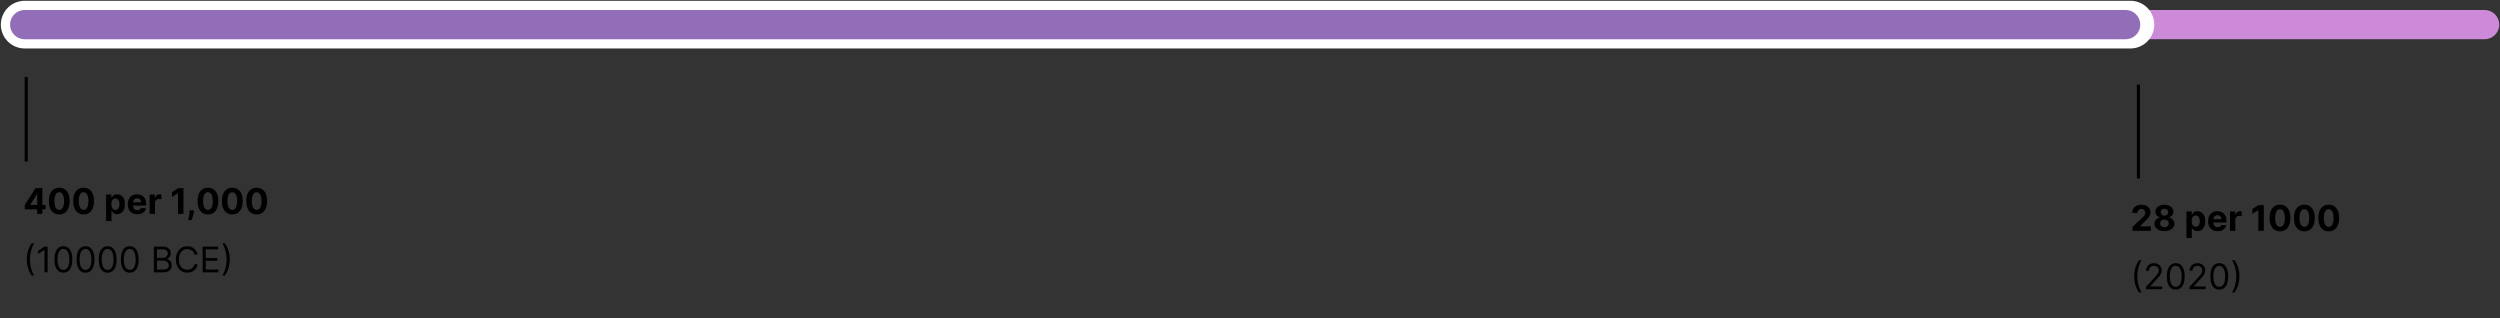 <svg width="1625" height="207" viewBox="0 0 1625 207" fill="none" xmlns="http://www.w3.org/2000/svg">
<rect x="0" y="0" width="1625" height="207" fill="#333333" stroke="none"/>
<path d="M1386.14 150V147.452L1392.09 141.939C1392.6 141.449 1393.03 141.007 1393.37 140.615C1393.72 140.223 1393.98 139.839 1394.16 139.464C1394.34 139.083 1394.43 138.672 1394.43 138.23C1394.43 137.74 1394.32 137.318 1394.1 136.964C1393.87 136.605 1393.57 136.33 1393.18 136.14C1392.79 135.944 1392.36 135.846 1391.87 135.846C1391.35 135.846 1390.91 135.949 1390.53 136.156C1390.14 136.363 1389.85 136.66 1389.64 137.046C1389.44 137.433 1389.33 137.893 1389.33 138.426H1385.98C1385.98 137.332 1386.22 136.382 1386.72 135.576C1387.22 134.77 1387.91 134.147 1388.8 133.706C1389.7 133.265 1390.72 133.044 1391.89 133.044C1393.09 133.044 1394.13 133.256 1395.02 133.681C1395.91 134.1 1396.61 134.683 1397.1 135.429C1397.6 136.175 1397.84 137.03 1397.84 137.994C1397.84 138.625 1397.72 139.249 1397.47 139.864C1397.22 140.479 1396.79 141.163 1396.15 141.914C1395.52 142.66 1394.63 143.556 1393.48 144.601L1391.04 146.994V147.109H1398.06V150H1386.14ZM1406.87 150.229C1405.61 150.229 1404.49 150.025 1403.51 149.616C1402.54 149.202 1401.77 148.639 1401.22 147.925C1400.66 147.212 1400.38 146.404 1400.38 145.5C1400.38 144.803 1400.54 144.163 1400.86 143.58C1401.18 142.992 1401.61 142.505 1402.16 142.118C1402.71 141.726 1403.33 141.476 1404.01 141.367V141.252C1403.12 141.073 1402.39 140.64 1401.84 139.954C1401.28 139.262 1401 138.459 1401 137.544C1401 136.679 1401.26 135.908 1401.76 135.233C1402.27 134.552 1402.96 134.019 1403.85 133.632C1404.73 133.24 1405.74 133.044 1406.87 133.044C1407.99 133.044 1409 133.24 1409.88 133.632C1410.77 134.024 1411.47 134.56 1411.97 135.241C1412.48 135.916 1412.73 136.684 1412.74 137.544C1412.73 138.465 1412.45 139.268 1411.89 139.954C1411.33 140.64 1410.61 141.073 1409.73 141.252V141.367C1410.4 141.476 1411.01 141.726 1411.56 142.118C1412.11 142.505 1412.54 142.992 1412.86 143.58C1413.19 144.163 1413.36 144.803 1413.36 145.5C1413.36 146.404 1413.07 147.212 1412.52 147.925C1411.96 148.639 1411.2 149.202 1410.22 149.616C1409.24 150.025 1408.13 150.229 1406.87 150.229ZM1406.87 147.631C1407.43 147.631 1407.92 147.531 1408.34 147.329C1408.76 147.122 1409.08 146.839 1409.32 146.48C1409.56 146.115 1409.68 145.696 1409.68 145.222C1409.68 144.737 1409.55 144.31 1409.31 143.94C1409.06 143.564 1408.73 143.27 1408.31 143.058C1407.89 142.84 1407.41 142.731 1406.87 142.731C1406.33 142.731 1405.85 142.84 1405.42 143.058C1405 143.27 1404.66 143.564 1404.42 143.94C1404.18 144.31 1404.06 144.737 1404.06 145.222C1404.06 145.696 1404.17 146.115 1404.41 146.48C1404.64 146.839 1404.97 147.122 1405.4 147.329C1405.82 147.531 1406.31 147.631 1406.87 147.631ZM1406.87 140.158C1407.34 140.158 1407.75 140.063 1408.12 139.872C1408.48 139.682 1408.77 139.417 1408.97 139.08C1409.18 138.742 1409.28 138.353 1409.28 137.912C1409.28 137.476 1409.18 137.095 1408.97 136.768C1408.77 136.436 1408.48 136.178 1408.13 135.993C1407.77 135.802 1407.35 135.707 1406.87 135.707C1406.39 135.707 1405.97 135.802 1405.61 135.993C1405.24 136.178 1404.96 136.436 1404.75 136.768C1404.55 137.095 1404.45 137.476 1404.45 137.912C1404.45 138.353 1404.55 138.742 1404.76 139.08C1404.97 139.417 1405.25 139.682 1405.62 139.872C1405.98 140.063 1406.4 140.158 1406.87 140.158ZM1421.19 154.705V137.455H1424.62V139.562H1424.77C1424.93 139.224 1425.15 138.881 1425.44 138.533C1425.73 138.179 1426.11 137.885 1426.58 137.651C1427.05 137.411 1427.64 137.291 1428.34 137.291C1429.26 137.291 1430.1 137.531 1430.88 138.01C1431.65 138.484 1432.27 139.2 1432.73 140.158C1433.19 141.111 1433.42 142.306 1433.42 143.744C1433.42 145.143 1433.2 146.325 1432.75 147.288C1432.3 148.247 1431.69 148.974 1430.92 149.469C1430.15 149.959 1429.29 150.204 1428.34 150.204C1427.66 150.204 1427.09 150.093 1426.61 149.869C1426.14 149.646 1425.76 149.366 1425.46 149.028C1425.16 148.685 1424.93 148.339 1424.77 147.991H1424.67V154.705H1421.19ZM1424.6 143.727C1424.6 144.473 1424.7 145.124 1424.91 145.679C1425.11 146.235 1425.41 146.668 1425.8 146.978C1426.2 147.283 1426.67 147.435 1427.23 147.435C1427.8 147.435 1428.28 147.28 1428.67 146.97C1429.06 146.654 1429.36 146.218 1429.56 145.663C1429.77 145.102 1429.87 144.457 1429.87 143.727C1429.87 143.003 1429.77 142.366 1429.57 141.816C1429.37 141.266 1429.07 140.836 1428.68 140.526C1428.29 140.215 1427.81 140.06 1427.23 140.06C1426.67 140.06 1426.19 140.21 1425.8 140.509C1425.41 140.809 1425.11 141.233 1424.91 141.783C1424.7 142.333 1424.6 142.981 1424.6 143.727ZM1441.46 150.245C1440.17 150.245 1439.06 149.984 1438.13 149.461C1437.2 148.933 1436.49 148.187 1435.99 147.223C1435.49 146.254 1435.24 145.108 1435.24 143.784C1435.24 142.494 1435.49 141.361 1435.99 140.387C1436.49 139.412 1437.2 138.652 1438.1 138.108C1439.02 137.563 1440.09 137.291 1441.32 137.291C1442.15 137.291 1442.92 137.425 1443.63 137.691C1444.35 137.953 1444.98 138.348 1445.51 138.876C1446.05 139.404 1446.47 140.068 1446.77 140.869C1447.07 141.664 1447.22 142.595 1447.22 143.662V144.618H1436.63V142.461H1443.94C1443.94 141.96 1443.84 141.517 1443.62 141.13C1443.4 140.743 1443.1 140.441 1442.71 140.223C1442.33 140 1441.89 139.888 1441.38 139.888C1440.85 139.888 1440.38 140.011 1439.97 140.256C1439.57 140.496 1439.26 140.82 1439.03 141.228C1438.8 141.631 1438.68 142.08 1438.68 142.576V144.626C1438.68 145.246 1438.79 145.783 1439.02 146.235C1439.25 146.687 1439.58 147.035 1440.01 147.28C1440.43 147.525 1440.94 147.648 1441.52 147.648C1441.91 147.648 1442.26 147.593 1442.58 147.484C1442.9 147.375 1443.18 147.212 1443.41 146.994C1443.63 146.777 1443.81 146.51 1443.93 146.194L1447.15 146.406C1446.98 147.179 1446.65 147.855 1446.14 148.432C1445.64 149.004 1444.99 149.45 1444.2 149.771C1443.41 150.087 1442.5 150.245 1441.46 150.245ZM1449.49 150V137.455H1452.86V139.643H1452.99C1453.22 138.865 1453.61 138.277 1454.15 137.879C1454.68 137.476 1455.31 137.275 1456.01 137.275C1456.18 137.275 1456.37 137.286 1456.57 137.308C1456.77 137.329 1456.95 137.359 1457.1 137.397V140.485C1456.94 140.436 1456.71 140.392 1456.42 140.354C1456.14 140.316 1455.87 140.297 1455.63 140.297C1455.12 140.297 1454.66 140.408 1454.26 140.632C1453.86 140.85 1453.55 141.154 1453.31 141.547C1453.08 141.939 1452.97 142.391 1452.97 142.902V150H1449.49ZM1471.47 133.273V150H1467.93V136.63H1467.83L1464 139.031V135.895L1468.14 133.273H1471.47ZM1482 150.368C1480.6 150.362 1479.39 150.016 1478.38 149.33C1477.37 148.644 1476.59 147.65 1476.05 146.349C1475.51 145.048 1475.24 143.482 1475.25 141.653C1475.25 139.829 1475.52 138.274 1476.06 136.989C1476.6 135.704 1477.38 134.727 1478.39 134.057C1479.4 133.382 1480.6 133.044 1482 133.044C1483.4 133.044 1484.61 133.382 1485.61 134.057C1486.63 134.732 1487.4 135.712 1487.95 136.997C1488.49 138.277 1488.76 139.829 1488.76 141.653C1488.76 143.488 1488.49 145.056 1487.94 146.357C1487.4 147.659 1486.63 148.652 1485.62 149.338C1484.61 150.025 1483.41 150.368 1482 150.368ZM1482 147.435C1482.96 147.435 1483.73 146.953 1484.3 145.99C1484.87 145.026 1485.15 143.58 1485.15 141.653C1485.15 140.384 1485.02 139.328 1484.76 138.484C1484.5 137.64 1484.14 137.005 1483.66 136.581C1483.19 136.156 1482.64 135.944 1482 135.944C1481.05 135.944 1480.29 136.42 1479.72 137.373C1479.14 138.326 1478.86 139.752 1478.85 141.653C1478.85 142.938 1478.98 144.01 1479.23 144.871C1479.5 145.726 1479.86 146.368 1480.34 146.798C1480.81 147.223 1481.37 147.435 1482 147.435ZM1497.84 150.368C1496.43 150.362 1495.22 150.016 1494.21 149.33C1493.2 148.644 1492.43 147.65 1491.88 146.349C1491.34 145.048 1491.08 143.482 1491.08 141.653C1491.08 139.829 1491.35 138.274 1491.89 136.989C1492.44 135.704 1493.21 134.727 1494.22 134.057C1495.23 133.382 1496.44 133.044 1497.84 133.044C1499.24 133.044 1500.44 133.382 1501.45 134.057C1502.46 134.732 1503.24 135.712 1503.78 136.997C1504.33 138.277 1504.6 139.829 1504.59 141.653C1504.59 143.488 1504.32 145.056 1503.78 146.357C1503.24 147.659 1502.46 148.652 1501.46 149.338C1500.45 150.025 1499.24 150.368 1497.84 150.368ZM1497.84 147.435C1498.8 147.435 1499.56 146.953 1500.13 145.99C1500.71 145.026 1500.99 143.58 1500.98 141.653C1500.98 140.384 1500.85 139.328 1500.59 138.484C1500.33 137.64 1499.97 137.005 1499.5 136.581C1499.03 136.156 1498.48 135.944 1497.84 135.944C1496.89 135.944 1496.12 136.42 1495.55 137.373C1494.98 138.326 1494.69 139.752 1494.69 141.653C1494.69 142.938 1494.81 144.01 1495.07 144.871C1495.33 145.726 1495.7 146.368 1496.17 146.798C1496.65 147.223 1497.2 147.435 1497.84 147.435ZM1513.67 150.368C1512.27 150.362 1511.06 150.016 1510.05 149.33C1509.04 148.644 1508.26 147.65 1507.72 146.349C1507.18 145.048 1506.91 143.482 1506.92 141.653C1506.92 139.829 1507.19 138.274 1507.73 136.989C1508.27 135.704 1509.05 134.727 1510.05 134.057C1511.07 133.382 1512.27 133.044 1513.67 133.044C1515.07 133.044 1516.28 133.382 1517.28 134.057C1518.3 134.732 1519.07 135.712 1519.62 136.997C1520.16 138.277 1520.43 139.829 1520.43 141.653C1520.43 143.488 1520.16 145.056 1519.61 146.357C1519.07 147.659 1518.3 148.652 1517.29 149.338C1516.28 150.025 1515.08 150.368 1513.67 150.368ZM1513.67 147.435C1514.63 147.435 1515.4 146.953 1515.97 145.99C1516.54 145.026 1516.82 143.58 1516.82 141.653C1516.82 140.384 1516.69 139.328 1516.43 138.484C1516.17 137.64 1515.8 137.005 1515.33 136.581C1514.86 136.156 1514.31 135.944 1513.67 135.944C1512.72 135.944 1511.96 136.42 1511.39 137.373C1510.81 138.326 1510.53 139.752 1510.52 141.653C1510.52 142.938 1510.65 144.01 1510.9 144.871C1511.17 145.726 1511.53 146.368 1512.01 146.798C1512.48 147.223 1513.04 147.435 1513.67 147.435ZM1387.23 179.636C1387.23 177.578 1387.5 175.686 1388.03 173.96C1388.57 172.228 1389.34 170.636 1390.34 169.182H1392.04C1391.64 169.721 1391.28 170.385 1390.93 171.175C1390.6 171.959 1390.3 172.822 1390.04 173.764C1389.79 174.7 1389.59 175.67 1389.44 176.672C1389.3 177.673 1389.23 178.662 1389.23 179.636C1389.23 180.932 1389.35 182.247 1389.6 183.581C1389.85 184.915 1390.19 186.154 1390.62 187.298C1391.04 188.441 1391.51 189.372 1392.04 190.091H1390.34C1389.34 188.637 1388.57 187.047 1388.03 185.321C1387.5 183.589 1387.23 181.695 1387.23 179.636ZM1394.85 188V186.53L1400.37 180.486C1401.02 179.778 1401.55 179.163 1401.97 178.64C1402.39 178.112 1402.7 177.616 1402.9 177.153C1403.11 176.685 1403.21 176.195 1403.21 175.683C1403.21 175.095 1403.07 174.586 1402.79 174.156C1402.51 173.726 1402.13 173.394 1401.64 173.159C1401.16 172.925 1400.62 172.808 1400.01 172.808C1399.37 172.808 1398.81 172.942 1398.33 173.208C1397.85 173.47 1397.49 173.837 1397.23 174.311C1396.97 174.785 1396.84 175.34 1396.84 175.977H1394.91C1394.91 174.997 1395.14 174.137 1395.59 173.396C1396.04 172.656 1396.66 172.079 1397.44 171.665C1398.22 171.251 1399.1 171.044 1400.08 171.044C1401.06 171.044 1401.92 171.251 1402.68 171.665C1403.44 172.079 1404.03 172.637 1404.46 173.339C1404.89 174.042 1405.11 174.823 1405.11 175.683C1405.11 176.299 1405 176.9 1404.77 177.488C1404.55 178.071 1404.17 178.722 1403.63 179.44C1403.09 180.154 1402.34 181.025 1401.38 182.054L1397.63 186.072V186.203H1405.4V188H1394.85ZM1414.23 188.229C1413 188.229 1411.95 187.894 1411.09 187.224C1410.22 186.549 1409.56 185.571 1409.1 184.292C1408.64 183.007 1408.42 181.455 1408.42 179.636C1408.42 177.829 1408.64 176.285 1409.1 175.005C1409.56 173.72 1410.23 172.74 1411.09 172.065C1411.97 171.384 1413.01 171.044 1414.23 171.044C1415.45 171.044 1416.49 171.384 1417.36 172.065C1418.23 172.74 1418.89 173.72 1419.35 175.005C1419.81 176.285 1420.05 177.829 1420.05 179.636C1420.05 181.455 1419.82 183.007 1419.36 184.292C1418.9 185.571 1418.24 186.549 1417.38 187.224C1416.51 187.894 1415.46 188.229 1414.23 188.229ZM1414.23 186.432C1415.45 186.432 1416.4 185.844 1417.07 184.668C1417.75 183.491 1418.09 181.814 1418.09 179.636C1418.09 178.188 1417.93 176.955 1417.62 175.936C1417.32 174.918 1416.87 174.142 1416.3 173.609C1415.73 173.075 1415.04 172.808 1414.23 172.808C1413.02 172.808 1412.08 173.404 1411.4 174.597C1410.72 175.784 1410.38 177.464 1410.38 179.636C1410.38 181.085 1410.53 182.315 1410.83 183.328C1411.14 184.341 1411.58 185.111 1412.15 185.64C1412.72 186.168 1413.42 186.432 1414.23 186.432ZM1423.15 188V186.53L1428.67 180.486C1429.32 179.778 1429.85 179.163 1430.27 178.64C1430.69 178.112 1431 177.616 1431.2 177.153C1431.41 176.685 1431.51 176.195 1431.51 175.683C1431.51 175.095 1431.37 174.586 1431.09 174.156C1430.81 173.726 1430.43 173.394 1429.94 173.159C1429.46 172.925 1428.92 172.808 1428.31 172.808C1427.67 172.808 1427.11 172.942 1426.63 173.208C1426.16 173.47 1425.79 173.837 1425.53 174.311C1425.27 174.785 1425.14 175.34 1425.14 175.977H1423.21C1423.21 174.997 1423.44 174.137 1423.89 173.396C1424.34 172.656 1424.96 172.079 1425.74 171.665C1426.52 171.251 1427.4 171.044 1428.38 171.044C1429.36 171.044 1430.23 171.251 1430.98 171.665C1431.74 172.079 1432.33 172.637 1432.76 173.339C1433.19 174.042 1433.41 174.823 1433.41 175.683C1433.41 176.299 1433.3 176.9 1433.07 177.488C1432.86 178.071 1432.47 178.722 1431.93 179.44C1431.39 180.154 1430.64 181.025 1429.68 182.054L1425.93 186.072V186.203H1433.7V188H1423.15ZM1442.53 188.229C1441.3 188.229 1440.25 187.894 1439.39 187.224C1438.52 186.549 1437.86 185.571 1437.4 184.292C1436.94 183.007 1436.72 181.455 1436.72 179.636C1436.72 177.829 1436.94 176.285 1437.4 175.005C1437.86 173.72 1438.53 172.74 1439.39 172.065C1440.27 171.384 1441.31 171.044 1442.53 171.044C1443.75 171.044 1444.79 171.384 1445.66 172.065C1446.53 172.74 1447.19 173.72 1447.65 175.005C1448.12 176.285 1448.35 177.829 1448.35 179.636C1448.35 181.455 1448.12 183.007 1447.66 184.292C1447.2 185.571 1446.54 186.549 1445.68 187.224C1444.81 187.894 1443.76 188.229 1442.53 188.229ZM1442.53 186.432C1443.75 186.432 1444.7 185.844 1445.37 184.668C1446.05 183.491 1446.39 181.814 1446.39 179.636C1446.39 178.188 1446.23 176.955 1445.92 175.936C1445.62 174.918 1445.17 174.142 1444.6 173.609C1444.03 173.075 1443.34 172.808 1442.53 172.808C1441.32 172.808 1440.38 173.404 1439.7 174.597C1439.02 175.784 1438.68 177.464 1438.68 179.636C1438.68 181.085 1438.83 182.315 1439.13 183.328C1439.44 184.341 1439.88 185.111 1440.45 185.64C1441.03 186.168 1441.72 186.432 1442.53 186.432ZM1455.6 179.636C1455.6 181.695 1455.33 183.589 1454.79 185.321C1454.26 187.047 1453.49 188.637 1452.5 190.091H1450.8C1451.19 189.552 1451.55 188.888 1451.89 188.098C1452.23 187.314 1452.53 186.454 1452.79 185.517C1453.05 184.575 1453.24 183.603 1453.39 182.601C1453.53 181.594 1453.61 180.606 1453.61 179.636C1453.61 178.34 1453.48 177.025 1453.23 175.691C1452.98 174.357 1452.64 173.119 1452.22 171.975C1451.79 170.832 1451.32 169.901 1450.8 169.182H1452.5C1453.49 170.636 1454.26 172.228 1454.79 173.96C1455.33 175.686 1455.6 177.578 1455.6 179.636Z" fill="black"/>
<path d="M16.103 136.06V133.275L23.086 122.273H25.487V126.128H24.066L19.664 133.095V133.225H29.587V136.06H16.103ZM24.131 139V135.21L24.197 133.977V122.273H27.513V139H24.131ZM38.502 139.368C37.097 139.362 35.889 139.016 34.876 138.33C33.868 137.644 33.093 136.65 32.548 135.349C32.009 134.048 31.742 132.482 31.748 130.653C31.748 128.829 32.017 127.274 32.556 125.989C33.101 124.704 33.877 123.727 34.884 123.057C35.897 122.382 37.103 122.044 38.502 122.044C39.902 122.044 41.105 122.382 42.112 123.057C43.125 123.732 43.904 124.712 44.448 125.997C44.993 127.277 45.262 128.829 45.257 130.653C45.257 132.488 44.985 134.056 44.44 135.357C43.901 136.659 43.128 137.652 42.121 138.338C41.113 139.025 39.907 139.368 38.502 139.368ZM38.502 136.435C39.461 136.435 40.226 135.953 40.797 134.99C41.369 134.026 41.652 132.58 41.647 130.653C41.647 129.384 41.516 128.328 41.255 127.484C40.999 126.64 40.634 126.005 40.16 125.581C39.692 125.156 39.139 124.944 38.502 124.944C37.549 124.944 36.787 125.42 36.215 126.373C35.644 127.326 35.355 128.752 35.35 130.653C35.35 131.938 35.478 133.01 35.733 133.871C35.995 134.726 36.362 135.368 36.836 135.798C37.31 136.223 37.865 136.435 38.502 136.435ZM54.337 139.368C52.932 139.362 51.724 139.016 50.711 138.33C49.703 137.644 48.928 136.65 48.383 135.349C47.844 134.048 47.577 132.482 47.583 130.653C47.583 128.829 47.852 127.274 48.391 125.989C48.936 124.704 49.712 123.727 50.719 123.057C51.732 122.382 52.938 122.044 54.337 122.044C55.737 122.044 56.94 122.382 57.947 123.057C58.96 123.732 59.739 124.712 60.283 125.997C60.828 127.277 61.097 128.829 61.092 130.653C61.092 132.488 60.82 134.056 60.275 135.357C59.736 136.659 58.963 137.652 57.956 138.338C56.948 139.025 55.742 139.368 54.337 139.368ZM54.337 136.435C55.296 136.435 56.061 135.953 56.632 134.99C57.204 134.026 57.487 132.58 57.482 130.653C57.482 129.384 57.351 128.328 57.09 127.484C56.834 126.64 56.469 126.005 55.995 125.581C55.527 125.156 54.974 124.944 54.337 124.944C53.384 124.944 52.622 125.42 52.05 126.373C51.479 127.326 51.19 128.752 51.185 130.653C51.185 131.938 51.312 133.01 51.568 133.871C51.83 134.726 52.197 135.368 52.671 135.798C53.145 136.223 53.7 136.435 54.337 136.435ZM68.969 143.705V126.455H72.4V128.562H72.555C72.708 128.224 72.928 127.881 73.217 127.533C73.511 127.179 73.892 126.885 74.36 126.651C74.834 126.411 75.422 126.291 76.124 126.291C77.039 126.291 77.883 126.531 78.656 127.01C79.43 127.484 80.048 128.2 80.51 129.158C80.973 130.111 81.205 131.306 81.205 132.744C81.205 134.143 80.979 135.325 80.527 136.288C80.08 137.247 79.47 137.974 78.697 138.469C77.929 138.959 77.069 139.204 76.116 139.204C75.441 139.204 74.867 139.093 74.393 138.869C73.925 138.646 73.541 138.366 73.241 138.028C72.942 137.685 72.713 137.339 72.555 136.991H72.449V143.705H68.969ZM72.375 132.727C72.375 133.473 72.479 134.124 72.686 134.679C72.893 135.235 73.192 135.668 73.584 135.978C73.976 136.283 74.453 136.435 75.014 136.435C75.58 136.435 76.059 136.28 76.451 135.97C76.843 135.654 77.14 135.218 77.341 134.663C77.548 134.102 77.652 133.457 77.652 132.727C77.652 132.003 77.551 131.366 77.35 130.816C77.148 130.266 76.851 129.836 76.459 129.526C76.067 129.215 75.585 129.06 75.014 129.06C74.447 129.06 73.968 129.21 73.576 129.509C73.189 129.809 72.893 130.233 72.686 130.783C72.479 131.333 72.375 131.981 72.375 132.727ZM89.242 139.245C87.951 139.245 86.84 138.984 85.909 138.461C84.984 137.933 84.27 137.187 83.769 136.223C83.268 135.254 83.018 134.108 83.018 132.784C83.018 131.494 83.268 130.361 83.769 129.387C84.27 128.412 84.975 127.652 85.885 127.108C86.799 126.563 87.872 126.291 89.103 126.291C89.93 126.291 90.701 126.425 91.414 126.691C92.133 126.953 92.759 127.348 93.293 127.876C93.832 128.404 94.251 129.068 94.55 129.869C94.85 130.664 95 131.595 95 132.662V133.618H84.406V131.461H91.725C91.725 130.96 91.616 130.517 91.398 130.13C91.18 129.743 90.878 129.441 90.491 129.223C90.11 129 89.666 128.888 89.16 128.888C88.632 128.888 88.163 129.011 87.755 129.256C87.352 129.496 87.036 129.82 86.808 130.228C86.579 130.631 86.462 131.08 86.456 131.576V133.626C86.456 134.246 86.571 134.783 86.799 135.235C87.034 135.687 87.363 136.035 87.788 136.28C88.212 136.525 88.716 136.648 89.299 136.648C89.685 136.648 90.039 136.593 90.361 136.484C90.682 136.375 90.957 136.212 91.186 135.994C91.414 135.777 91.588 135.51 91.708 135.194L94.926 135.406C94.763 136.179 94.428 136.855 93.922 137.432C93.421 138.004 92.773 138.45 91.978 138.771C91.188 139.087 90.276 139.245 89.242 139.245ZM97.27 139V126.455H100.644V128.643H100.774C101.003 127.865 101.387 127.277 101.926 126.879C102.465 126.476 103.086 126.275 103.788 126.275C103.962 126.275 104.15 126.286 104.352 126.308C104.553 126.329 104.73 126.359 104.883 126.397V129.485C104.719 129.436 104.493 129.392 104.205 129.354C103.916 129.316 103.652 129.297 103.412 129.297C102.901 129.297 102.443 129.408 102.04 129.632C101.643 129.85 101.327 130.154 101.093 130.547C100.864 130.939 100.75 131.391 100.75 131.902V139H97.27ZM119.249 122.273V139H115.713V125.63H115.615L111.784 128.031V124.895L115.925 122.273H119.249ZM126.141 136.713L126.051 137.612C125.98 138.33 125.844 139.046 125.643 139.76C125.447 140.478 125.24 141.129 125.022 141.712C124.809 142.294 124.638 142.752 124.507 143.084H122.253C122.335 142.763 122.446 142.313 122.588 141.736C122.729 141.164 122.863 140.522 122.988 139.809C123.113 139.095 123.192 138.368 123.225 137.628L123.266 136.713H126.141ZM135.174 139.368C133.769 139.362 132.561 139.016 131.548 138.33C130.54 137.644 129.765 136.65 129.22 135.349C128.681 134.048 128.414 132.482 128.42 130.653C128.42 128.829 128.689 127.274 129.228 125.989C129.773 124.704 130.549 123.727 131.556 123.057C132.569 122.382 133.775 122.044 135.174 122.044C136.574 122.044 137.777 122.382 138.784 123.057C139.797 123.732 140.576 124.712 141.12 125.997C141.665 127.277 141.934 128.829 141.929 130.653C141.929 132.488 141.657 134.056 141.112 135.357C140.573 136.659 139.8 137.652 138.792 138.338C137.785 139.025 136.579 139.368 135.174 139.368ZM135.174 136.435C136.133 136.435 136.898 135.953 137.469 134.99C138.041 134.026 138.324 132.58 138.319 130.653C138.319 129.384 138.188 128.328 137.927 127.484C137.671 126.64 137.306 126.005 136.832 125.581C136.364 125.156 135.811 124.944 135.174 124.944C134.221 124.944 133.459 125.42 132.887 126.373C132.316 127.326 132.027 128.752 132.021 130.653C132.021 131.938 132.149 133.01 132.405 133.871C132.667 134.726 133.034 135.368 133.508 135.798C133.982 136.223 134.537 136.435 135.174 136.435ZM151.009 139.368C149.604 139.362 148.396 139.016 147.383 138.33C146.375 137.644 145.599 136.65 145.055 135.349C144.516 134.048 144.249 132.482 144.255 130.653C144.255 128.829 144.524 127.274 145.063 125.989C145.608 124.704 146.384 123.727 147.391 123.057C148.404 122.382 149.61 122.044 151.009 122.044C152.409 122.044 153.612 122.382 154.619 123.057C155.632 123.732 156.411 124.712 156.955 125.997C157.5 127.277 157.769 128.829 157.764 130.653C157.764 132.488 157.492 134.056 156.947 135.357C156.408 136.659 155.635 137.652 154.627 138.338C153.62 139.025 152.414 139.368 151.009 139.368ZM151.009 136.435C151.967 136.435 152.733 135.953 153.304 134.99C153.876 134.026 154.159 132.58 154.154 130.653C154.154 129.384 154.023 128.328 153.762 127.484C153.506 126.64 153.141 126.005 152.667 125.581C152.199 125.156 151.646 124.944 151.009 124.944C150.056 124.944 149.294 125.42 148.722 126.373C148.15 127.326 147.862 128.752 147.856 130.653C147.856 131.938 147.984 133.01 148.24 133.871C148.502 134.726 148.869 135.368 149.343 135.798C149.817 136.223 150.372 136.435 151.009 136.435ZM166.844 139.368C165.439 139.362 164.23 139.016 163.218 138.33C162.21 137.644 161.434 136.65 160.89 135.349C160.351 134.048 160.084 132.482 160.089 130.653C160.089 128.829 160.359 127.274 160.898 125.989C161.443 124.704 162.219 123.727 163.226 123.057C164.239 122.382 165.445 122.044 166.844 122.044C168.243 122.044 169.447 122.382 170.454 123.057C171.467 123.732 172.246 124.712 172.79 125.997C173.335 127.277 173.604 128.829 173.599 130.653C173.599 132.488 173.326 134.056 172.782 135.357C172.243 136.659 171.47 137.652 170.462 138.338C169.455 139.025 168.249 139.368 166.844 139.368ZM166.844 136.435C167.802 136.435 168.567 135.953 169.139 134.99C169.711 134.026 169.994 132.58 169.989 130.653C169.989 129.384 169.858 128.328 169.597 127.484C169.341 126.64 168.976 126.005 168.502 125.581C168.034 125.156 167.481 124.944 166.844 124.944C165.891 124.944 165.129 125.42 164.557 126.373C163.985 127.326 163.697 128.752 163.691 130.653C163.691 131.938 163.819 133.01 164.075 133.871C164.337 134.726 164.704 135.368 165.178 135.798C165.652 136.223 166.207 136.435 166.844 136.435ZM17.45 168.636C17.45 166.578 17.717 164.686 18.251 162.96C18.79 161.228 19.558 159.636 20.554 158.182H22.253C21.861 158.721 21.493 159.385 21.15 160.175C20.813 160.959 20.516 161.822 20.26 162.764C20.004 163.7 19.803 164.67 19.655 165.672C19.514 166.673 19.443 167.662 19.443 168.636C19.443 169.932 19.568 171.247 19.819 172.581C20.069 173.915 20.407 175.154 20.832 176.298C21.256 177.441 21.73 178.372 22.253 179.091H20.554C19.558 177.637 18.79 176.047 18.251 174.321C17.717 172.589 17.45 170.695 17.45 168.636ZM30.945 160.273V177H28.92V162.396H28.822L24.738 165.108V163.05L28.92 160.273H30.945ZM41.212 177.229C39.981 177.229 38.933 176.894 38.067 176.224C37.202 175.549 36.54 174.571 36.083 173.292C35.625 172.007 35.397 170.455 35.397 168.636C35.397 166.829 35.625 165.285 36.083 164.005C36.545 162.72 37.21 161.74 38.076 161.065C38.947 160.384 39.992 160.044 41.212 160.044C42.432 160.044 43.474 160.384 44.34 161.065C45.211 161.74 45.876 162.72 46.333 164.005C46.796 165.285 47.027 166.829 47.027 168.636C47.027 170.455 46.799 172.007 46.341 173.292C45.884 174.571 45.222 175.549 44.356 176.224C43.491 176.894 42.443 177.229 41.212 177.229ZM41.212 175.432C42.432 175.432 43.379 174.844 44.054 173.668C44.729 172.491 45.067 170.814 45.067 168.636C45.067 167.188 44.912 165.955 44.602 164.936C44.297 163.918 43.855 163.142 43.278 162.609C42.707 162.075 42.018 161.808 41.212 161.808C40.003 161.808 39.058 162.404 38.378 163.597C37.697 164.784 37.357 166.464 37.357 168.636C37.357 170.085 37.509 171.315 37.814 172.328C38.119 173.341 38.557 174.111 39.129 174.64C39.706 175.168 40.401 175.432 41.212 175.432ZM55.587 177.229C54.356 177.229 53.308 176.894 52.442 176.224C51.577 175.549 50.915 174.571 50.458 173.292C50 172.007 49.772 170.455 49.772 168.636C49.772 166.829 50 165.285 50.458 164.005C50.92 162.72 51.585 161.74 52.451 161.065C53.322 160.384 54.367 160.044 55.587 160.044C56.807 160.044 57.849 160.384 58.715 161.065C59.586 161.74 60.251 162.72 60.708 164.005C61.171 165.285 61.402 166.829 61.402 168.636C61.402 170.455 61.174 172.007 60.716 173.292C60.259 174.571 59.597 175.549 58.731 176.224C57.866 176.894 56.818 177.229 55.587 177.229ZM55.587 175.432C56.807 175.432 57.754 174.844 58.429 173.668C59.104 172.491 59.442 170.814 59.442 168.636C59.442 167.188 59.287 165.955 58.977 164.936C58.672 163.918 58.23 163.142 57.653 162.609C57.082 162.075 56.393 161.808 55.587 161.808C54.378 161.808 53.433 162.404 52.753 163.597C52.072 164.784 51.732 166.464 51.732 168.636C51.732 170.085 51.884 171.315 52.189 172.328C52.494 173.341 52.932 174.111 53.504 174.64C54.081 175.168 54.776 175.432 55.587 175.432ZM69.962 177.229C68.731 177.229 67.683 176.894 66.817 176.224C65.952 175.549 65.29 174.571 64.833 173.292C64.375 172.007 64.147 170.455 64.147 168.636C64.147 166.829 64.375 165.285 64.833 164.005C65.296 162.72 65.96 161.74 66.826 161.065C67.697 160.384 68.742 160.044 69.962 160.044C71.182 160.044 72.224 160.384 73.09 161.065C73.961 161.74 74.626 162.72 75.083 164.005C75.546 165.285 75.777 166.829 75.777 168.636C75.777 170.455 75.549 172.007 75.091 173.292C74.634 174.571 73.972 175.549 73.106 176.224C72.241 176.894 71.192 177.229 69.962 177.229ZM69.962 175.432C71.182 175.432 72.129 174.844 72.804 173.668C73.479 172.491 73.817 170.814 73.817 168.636C73.817 167.188 73.662 165.955 73.352 164.936C73.046 163.918 72.606 163.142 72.028 162.609C71.457 162.075 70.768 161.808 69.962 161.808C68.753 161.808 67.808 162.404 67.128 163.597C66.447 164.784 66.107 166.464 66.107 168.636C66.107 170.085 66.259 171.315 66.564 172.328C66.869 173.341 67.307 174.111 67.879 174.64C68.456 175.168 69.151 175.432 69.962 175.432ZM84.337 177.229C83.106 177.229 82.058 176.894 81.192 176.224C80.327 175.549 79.665 174.571 79.208 173.292C78.75 172.007 78.522 170.455 78.522 168.636C78.522 166.829 78.75 165.285 79.208 164.005C79.671 162.72 80.335 161.74 81.201 161.065C82.072 160.384 83.117 160.044 84.337 160.044C85.557 160.044 86.599 160.384 87.465 161.065C88.336 161.74 89.001 162.72 89.458 164.005C89.921 165.285 90.152 166.829 90.152 168.636C90.152 170.455 89.924 172.007 89.466 173.292C89.009 174.571 88.347 175.549 87.481 176.224C86.616 176.894 85.567 177.229 84.337 177.229ZM84.337 175.432C85.557 175.432 86.504 174.844 87.179 173.668C87.854 172.491 88.192 170.814 88.192 168.636C88.192 167.188 88.037 165.955 87.727 164.936C87.421 163.918 86.981 163.142 86.403 162.609C85.832 162.075 85.143 161.808 84.337 161.808C83.128 161.808 82.183 162.404 81.503 163.597C80.822 164.784 80.482 166.464 80.482 168.636C80.482 170.085 80.634 171.315 80.939 172.328C81.244 173.341 81.682 174.111 82.254 174.64C82.831 175.168 83.526 175.432 84.337 175.432ZM100.019 177V160.273H105.867C107.032 160.273 107.993 160.474 108.75 160.877C109.507 161.275 110.07 161.811 110.441 162.486C110.811 163.156 110.996 163.899 110.996 164.716C110.996 165.435 110.868 166.028 110.612 166.496C110.362 166.965 110.03 167.335 109.616 167.607C109.207 167.879 108.764 168.081 108.284 168.212V168.375C108.796 168.408 109.311 168.587 109.828 168.914C110.345 169.241 110.778 169.709 111.127 170.319C111.475 170.929 111.649 171.675 111.649 172.557C111.649 173.395 111.459 174.15 111.078 174.819C110.697 175.489 110.095 176.02 109.273 176.412C108.45 176.804 107.38 177 106.063 177H100.019ZM102.044 175.203H106.063C107.386 175.203 108.325 174.947 108.881 174.435C109.441 173.918 109.722 173.292 109.722 172.557C109.722 171.991 109.578 171.468 109.289 170.989C109 170.504 108.589 170.117 108.056 169.829C107.522 169.535 106.89 169.388 106.161 169.388H102.044V175.203ZM102.044 167.624H105.801C106.411 167.624 106.961 167.504 107.451 167.264C107.947 167.025 108.339 166.687 108.627 166.251C108.921 165.816 109.068 165.304 109.068 164.716C109.068 163.981 108.813 163.357 108.301 162.846C107.789 162.328 106.978 162.07 105.867 162.07H102.044V167.624ZM128.438 165.5H126.412C126.293 164.917 126.083 164.406 125.783 163.964C125.489 163.523 125.13 163.153 124.705 162.854C124.286 162.549 123.821 162.32 123.309 162.168C122.797 162.015 122.263 161.939 121.708 161.939C120.695 161.939 119.778 162.195 118.955 162.707C118.139 163.219 117.488 163.973 117.003 164.969C116.524 165.966 116.285 167.188 116.285 168.636C116.285 170.085 116.524 171.307 117.003 172.304C117.488 173.3 118.139 174.054 118.955 174.566C119.778 175.078 120.695 175.334 121.708 175.334C122.263 175.334 122.797 175.258 123.309 175.105C123.821 174.953 124.286 174.727 124.705 174.427C125.13 174.122 125.489 173.749 125.783 173.308C126.083 172.862 126.293 172.35 126.412 171.773H128.438C128.285 172.628 128.008 173.393 127.605 174.068C127.202 174.743 126.701 175.317 126.102 175.791C125.503 176.259 124.831 176.616 124.085 176.861C123.344 177.106 122.552 177.229 121.708 177.229C120.281 177.229 119.013 176.88 117.902 176.183C116.791 175.486 115.917 174.495 115.28 173.21C114.643 171.925 114.324 170.401 114.324 168.636C114.324 166.872 114.643 165.348 115.28 164.062C115.917 162.777 116.791 161.786 117.902 161.089C119.013 160.393 120.281 160.044 121.708 160.044C122.552 160.044 123.344 160.167 124.085 160.412C124.831 160.657 125.503 161.016 126.102 161.49C126.701 161.958 127.202 162.53 127.605 163.205C128.008 163.875 128.285 164.64 128.438 165.5ZM131.711 177V160.273H141.806V162.07H133.737V167.722H141.284V169.518H133.737V175.203H141.937V177H131.711ZM149.312 168.636C149.312 170.695 149.043 172.589 148.504 174.321C147.97 176.047 147.205 177.637 146.209 179.091H144.51C144.902 178.552 145.267 177.888 145.604 177.098C145.947 176.314 146.247 175.454 146.503 174.517C146.759 173.575 146.957 172.603 147.099 171.601C147.246 170.594 147.319 169.606 147.319 168.636C147.319 167.34 147.194 166.025 146.944 164.691C146.693 163.357 146.356 162.119 145.931 160.975C145.506 159.832 145.032 158.901 144.51 158.182H146.209C147.205 159.636 147.97 161.228 148.504 162.96C149.043 164.686 149.312 166.578 149.312 168.636Z" fill="black"/>
<path d="M1378.51 6.5L1369.01 6.5L1369.01 25.5L1378.51 25.5L1378.51 6.5ZM1615 25.5C1620.25 25.5 1624.5 21.247 1624.5 16C1624.5 10.753 1620.25 6.5 1615 6.5L1615 25.5ZM1378.51 25.5L1615 25.5L1615 6.5L1378.51 6.5L1378.51 25.5Z" fill="#CD8AD8"/>
<path d="M16.047 16H1384.78" stroke="white" stroke-width="31" stroke-linecap="round"/>
<path d="M16.047 16H1381.65" stroke="#936EB8" stroke-width="19" stroke-linecap="round"/>
<line x1="17.047" y1="50" x2="17.047" y2="105" stroke="black" stroke-width="2"/>
<line x1="1389.97" y1="55" x2="1389.97" y2="116" stroke="black" stroke-width="2"/>
</svg>
